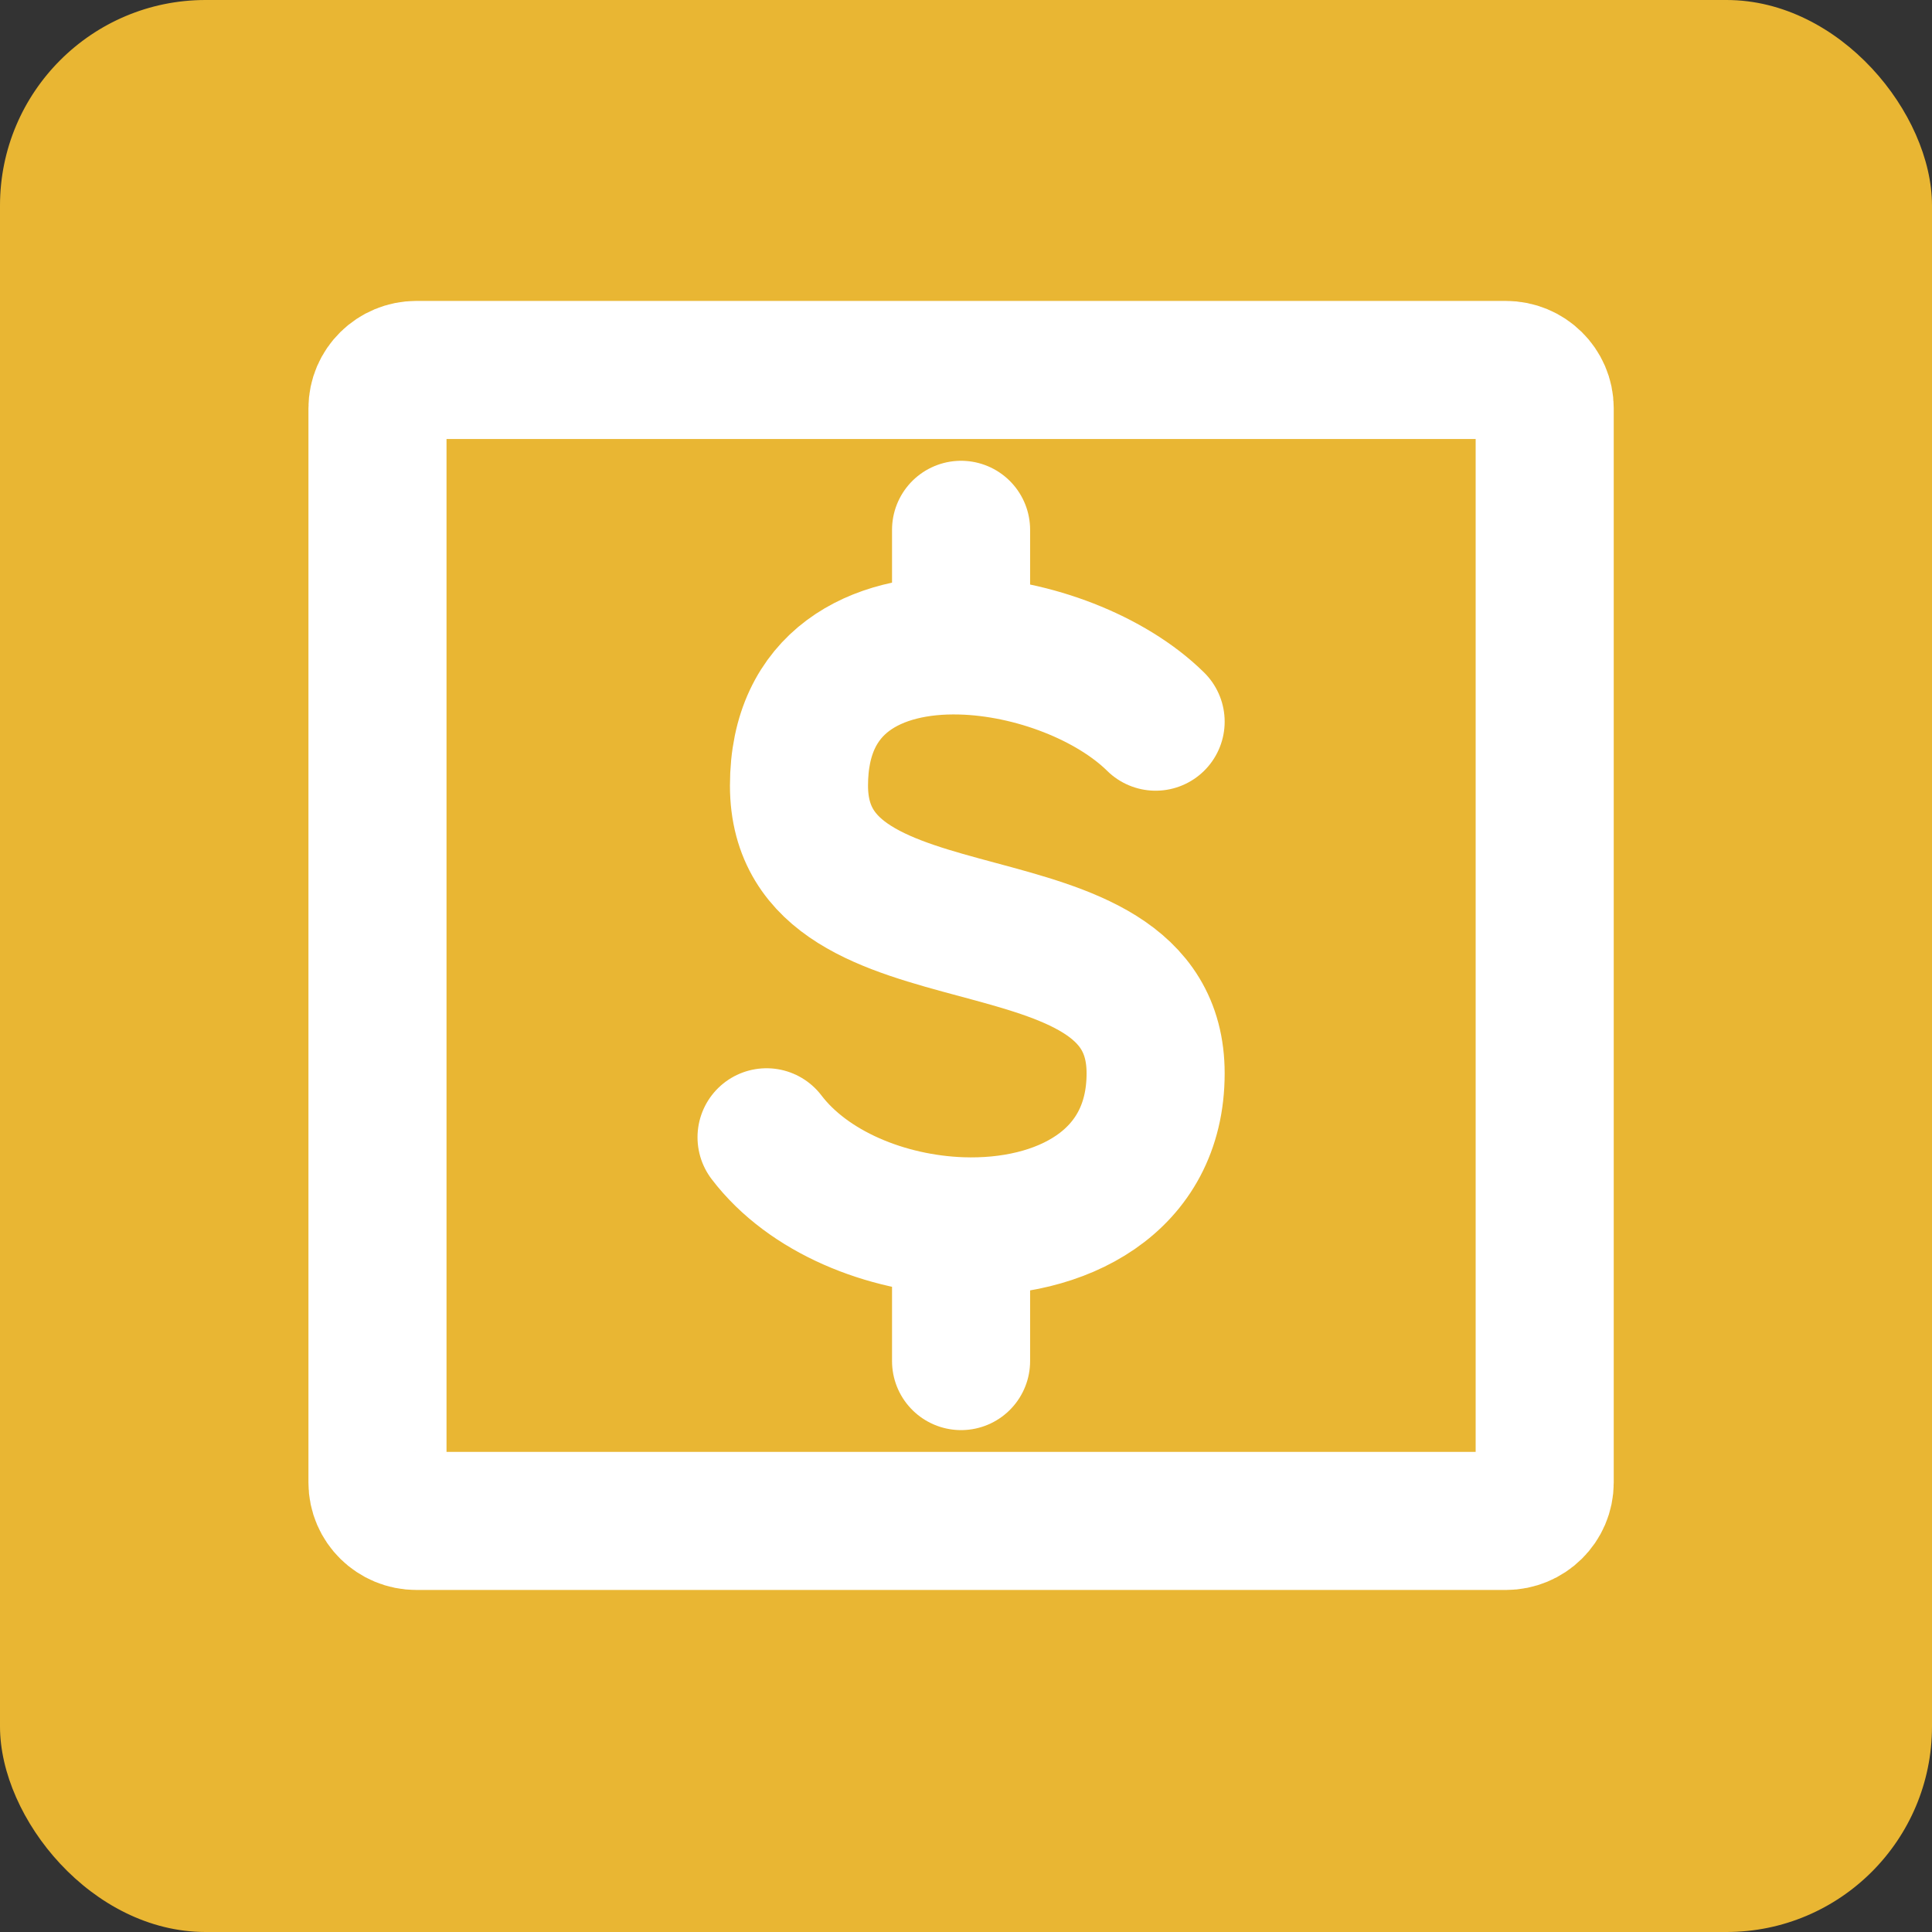 <svg width="47" height="47" viewBox="0 0 47 47" fill="none" xmlns="http://www.w3.org/2000/svg">
<rect x="0" y="0" width="47" height="47" fill="#333333" stroke="none"/>
<rect width="47" height="47" rx="5" fill="#E9B633"/>
<path d="M9.183 36.067V9.933C9.183 9.418 9.607 9 10.13 9H36.631C37.154 9 37.578 9.418 37.578 9.933V36.067C37.578 36.582 37.154 37 36.631 37H10.13C9.607 37 9.183 36.582 9.183 36.067Z" stroke="white" stroke-width="3.359"/>
<path d="M28.113 17.556C27.032 16.49 25.129 15.749 23.38 15.703M23.38 15.703C21.299 15.647 19.437 16.576 19.437 19.111C19.437 23.778 28.113 21.445 28.113 26.111C28.113 28.773 25.803 29.916 23.38 29.831M23.38 15.703V12.889M18.648 27.667C19.665 29.003 21.555 29.766 23.38 29.831M23.38 29.831V33.111" stroke="white" stroke-width="3.359" stroke-linecap="round" stroke-linejoin="round"/>
</svg>
